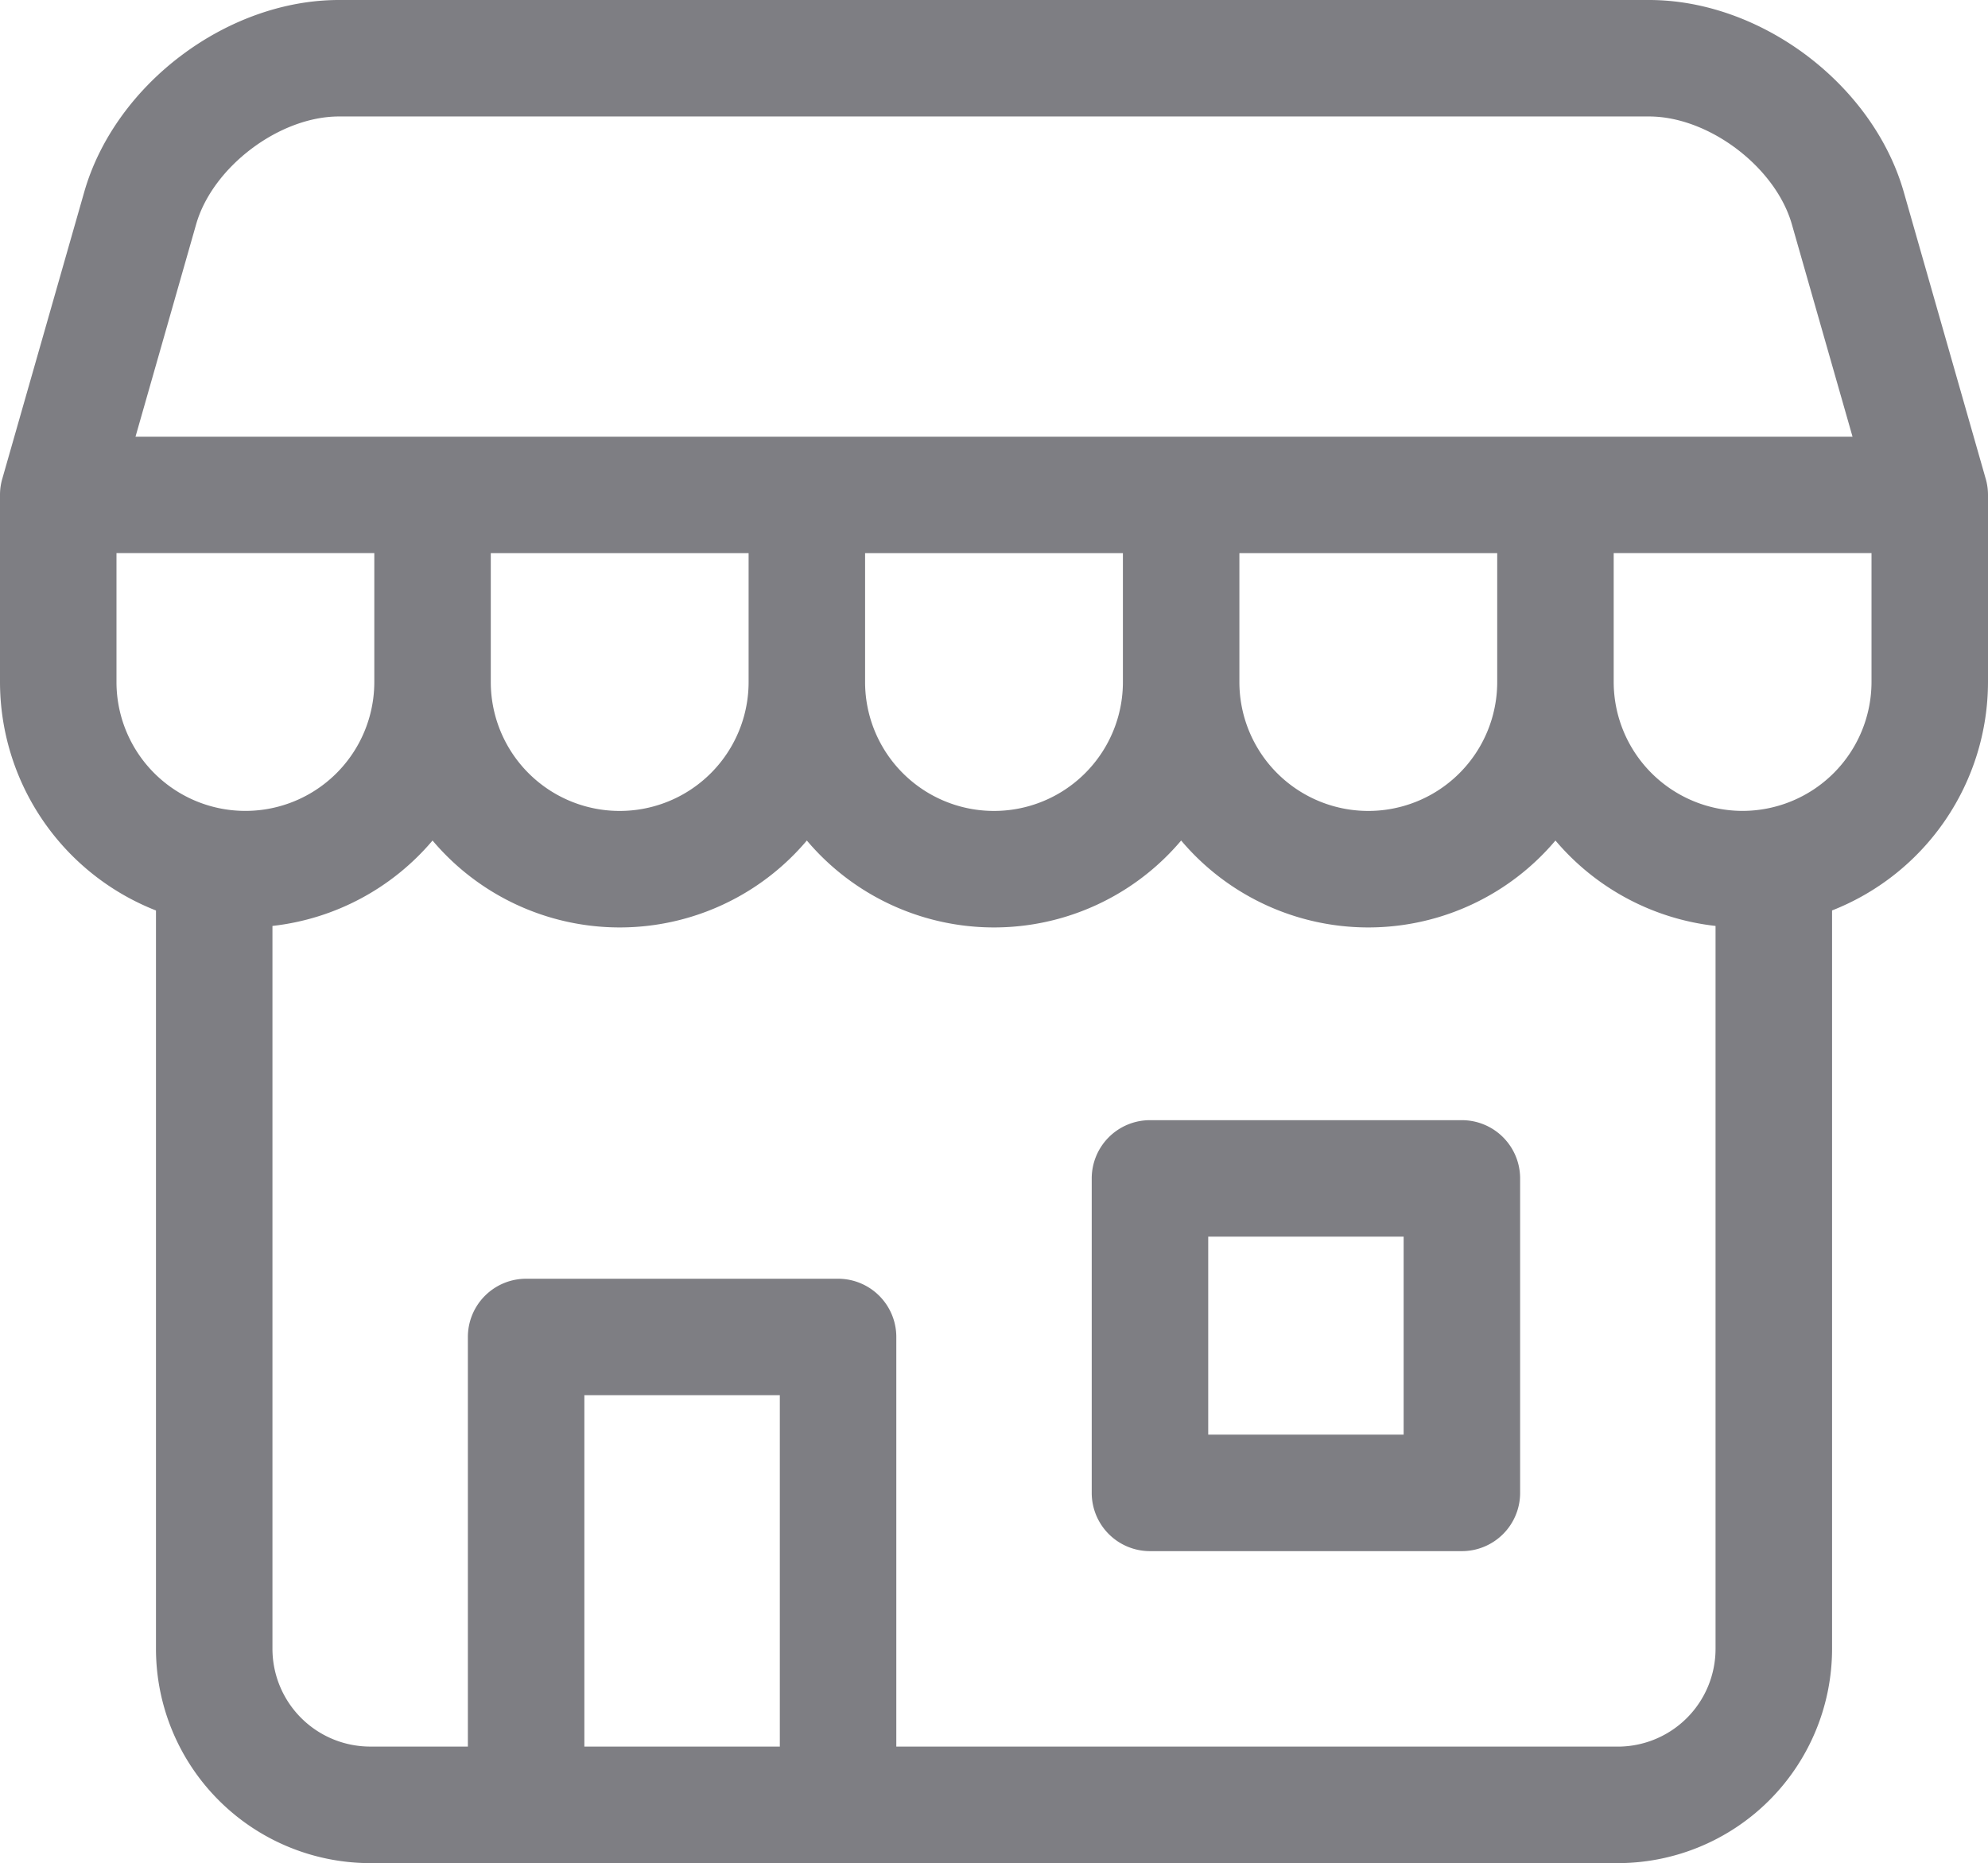 <svg style="fill: #7e7e83;" xmlns="http://www.w3.org/2000/svg" viewBox="0 0 512 479.87" xmlns:v="https://vecta.io/nano"><defs><clipPath id="A"><path d="M0 0h512v480H0z" fill="none"></path></clipPath></defs><g clip-path="url(#A)"><path d="M376.5 288.52h-80.33a15 15 0 0 0-15 15v81a15 15 0 0 0 15 15h80.33a15 15 0 0 0 15-15v-81a15 15 0 0 0-15-15zm-15 81h-50.33v-51h50.33zm149.92-246.17l-21.1-73.85C482.4 21.74 453.57 0 424.7 0H87.3C58.43 0 29.6 21.74 21.68 49.5L.58 123.35a14.7 14.7 0 0 0-.58 4.12v48.2a63.29 63.29 0 0 0 40.17 58.84v190.2a55.23 55.23 0 0 0 55.17 55.17h321.33a55.23 55.23 0 0 0 55.17-55.17V234.5A63.3 63.3 0 0 0 512 175.66v-48.2a15.07 15.07 0 0 0-.58-4.12zm-460.9-65.6C54.75 43 71.93 30 87.3 30h337.4c15.37 0 32.55 13 36.78 27.75l15.63 54.72H34.9zm75.88 84.72h66.4v33.2a33.2 33.2 0 1 1-66.4 0zm96.4 0h66.4v33.2a33.2 33.2 0 1 1-66.4 0zm96.4 0h66.4v33.2a33.2 33.2 0 1 1-66.4 0zM30 175.66v-33.2h66.4v33.2a33.2 33.2 0 1 1-66.4 0zm120.5 274.2v-90.5h50.34v90.5zm266.17 0H230.84v-105.5a15 15 0 0 0-15-15H135.5a15 15 0 0 0-15 15v105.5H95.34a25.2 25.2 0 0 1-25.17-25.17v-186.2a63.17 63.17 0 0 0 41.23-22 63.08 63.08 0 0 0 96.4 0 63.08 63.08 0 0 0 96.4 0 63.08 63.08 0 0 0 96.4 0 63.17 63.17 0 0 0 41.23 22V424.7a25.19 25.19 0 0 1-25.16 25.17zm32.13-241a33.24 33.24 0 0 1-33.2-33.2v-33.2H482v33.2a33.25 33.25 0 0 1-33.2 33.2z"></path></g></svg>
